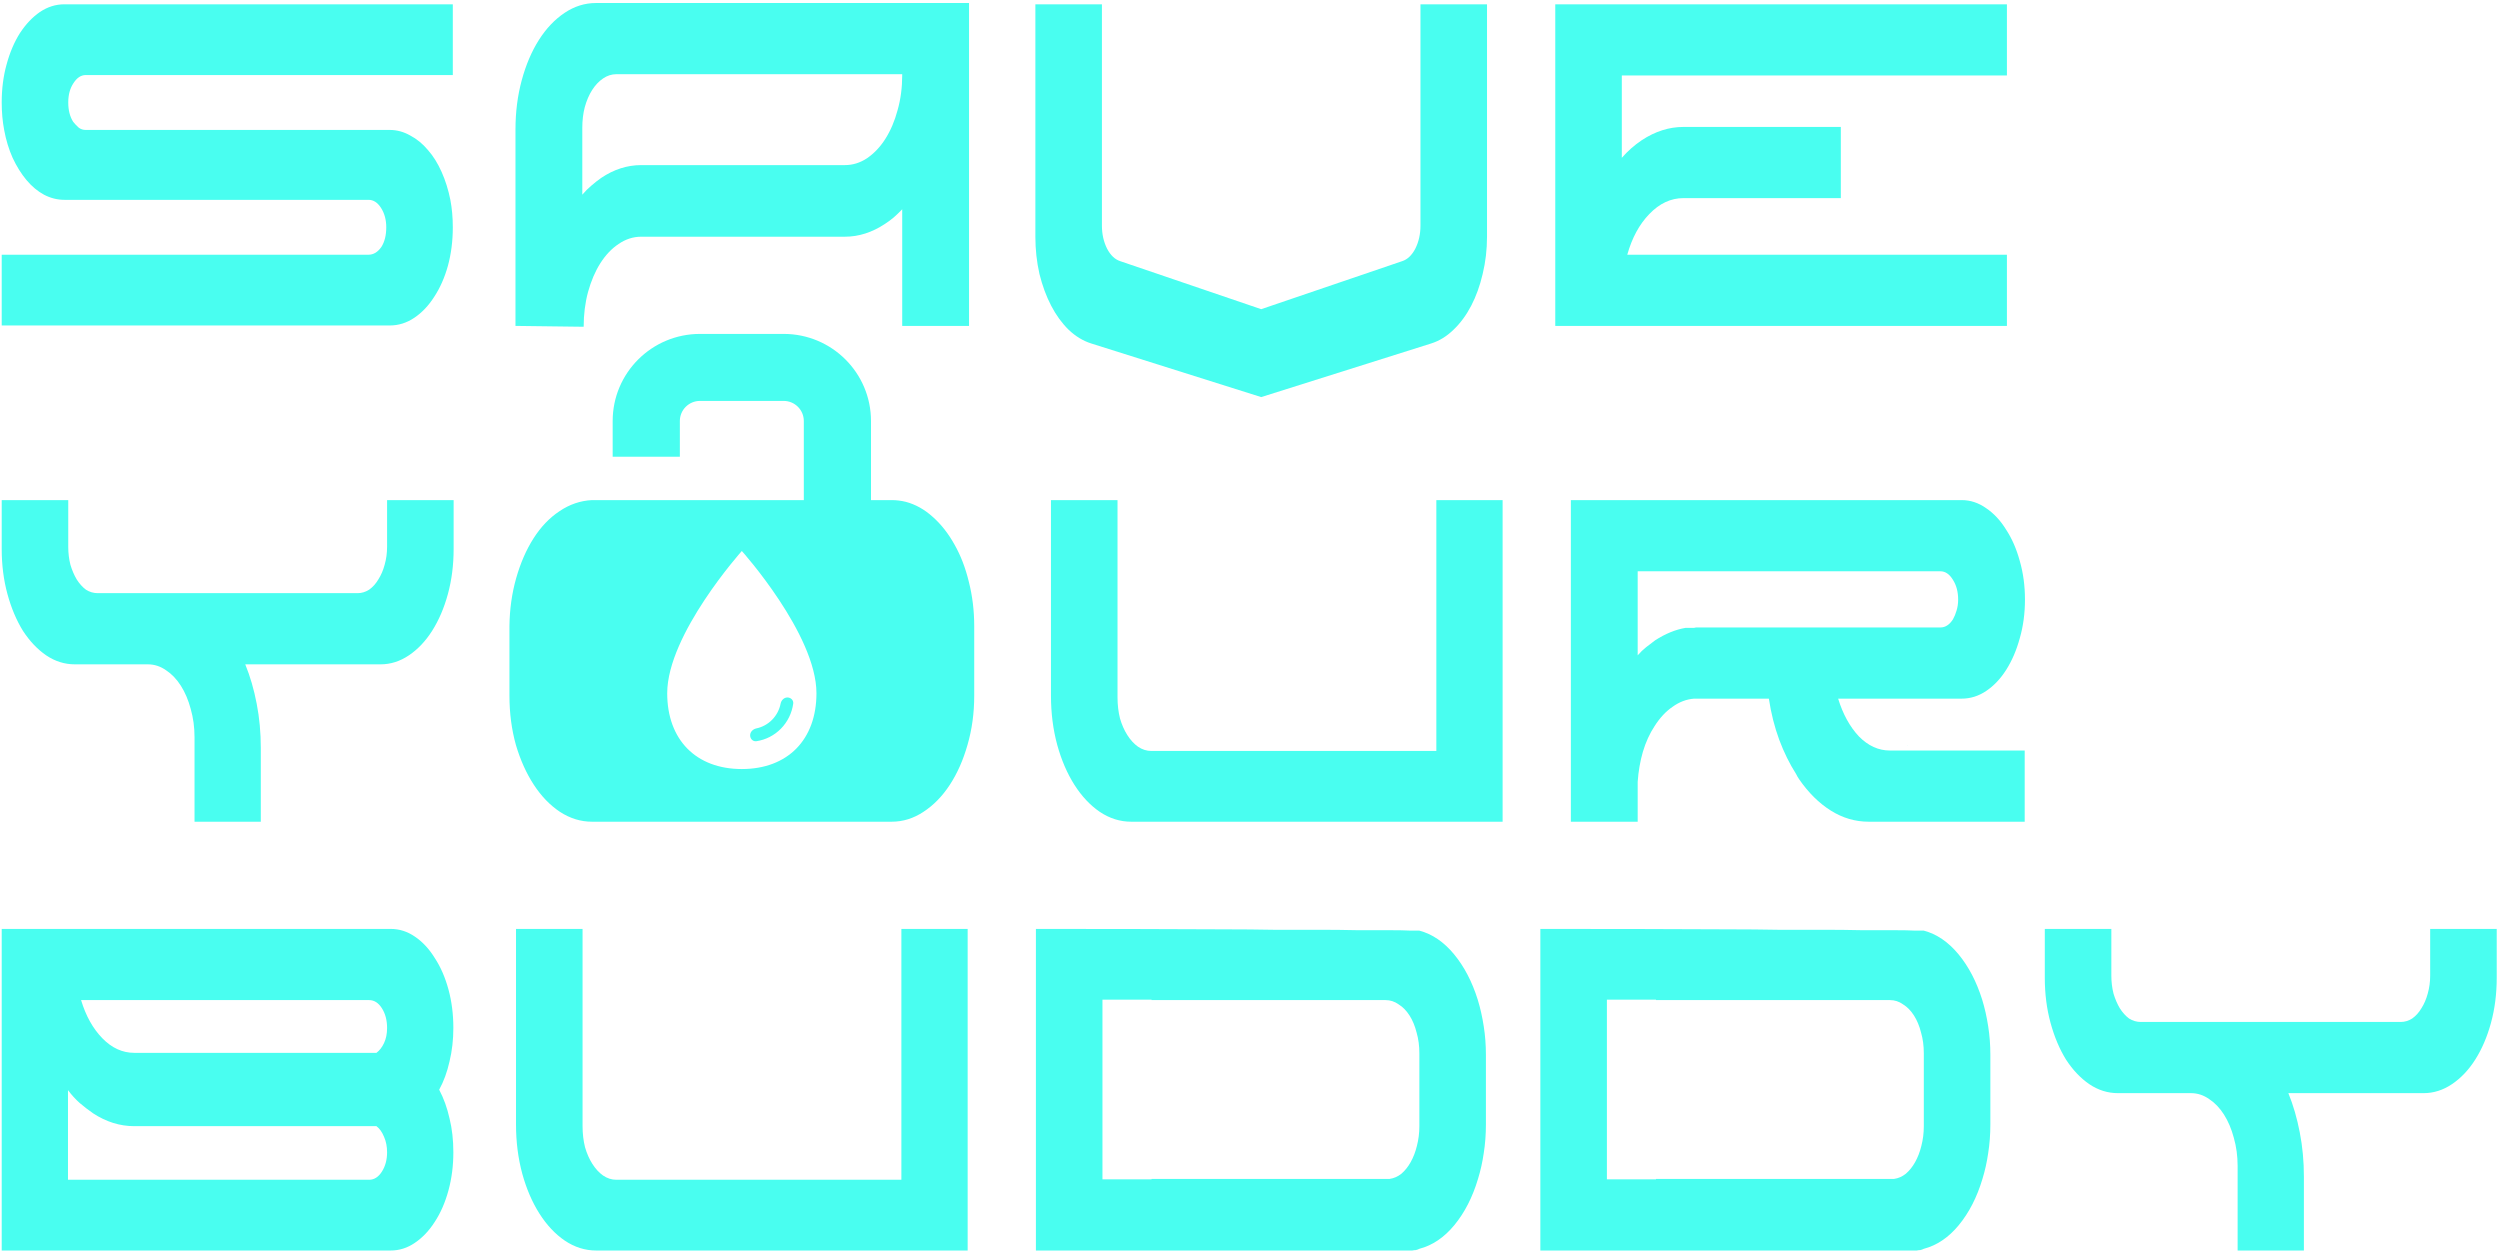 <svg width="501" height="251" viewBox="0 0 501 251" fill="none" xmlns="http://www.w3.org/2000/svg">
<path d="M500.343 186.154V195.951C500.343 199.159 499.96 202.166 499.195 204.974C498.43 207.781 497.373 210.244 496.025 212.364C494.713 214.426 493.165 216.059 491.379 217.262C489.594 218.465 487.699 219.066 485.695 219.066H458.586C459.57 221.473 460.335 224.108 460.881 226.972C461.428 229.779 461.701 232.73 461.701 235.823V250.604H448.42V233.675C448.42 231.67 448.165 229.779 447.655 228.004C447.181 226.228 446.525 224.681 445.687 223.363C444.849 222.046 443.865 221.014 442.736 220.27C441.606 219.468 440.386 219.066 439.074 219.066H424.426C422.386 219.066 420.473 218.465 418.687 217.262C416.938 216.059 415.39 214.426 414.042 212.364C412.73 210.244 411.691 207.781 410.926 204.974C410.161 202.166 409.778 199.159 409.778 195.951V186.154H423.114V195.521C423.114 196.781 423.26 197.984 423.552 199.13C423.88 200.219 424.299 201.192 424.809 202.052C425.355 202.911 425.975 203.599 426.667 204.114C427.396 204.573 428.179 204.802 429.017 204.802H481.104C481.905 204.802 482.671 204.573 483.399 204.114C484.128 203.599 484.748 202.911 485.258 202.052C485.804 201.192 486.223 200.219 486.515 199.13C486.843 197.984 487.007 196.781 487.007 195.521V186.154H500.343Z" fill="#49FEF0"/>
<path d="M397.229 200.333C397.739 201.995 398.14 203.77 398.431 205.661C398.723 207.494 398.868 209.413 398.868 211.418V225.34C398.868 227.345 398.723 229.264 398.431 231.097C398.176 232.873 397.794 234.592 397.283 236.253C396.19 239.92 394.605 243.013 392.528 245.534C390.488 247.997 388.156 249.573 385.533 250.26C385.314 250.375 385.077 250.461 384.822 250.518C384.603 250.518 384.367 250.547 384.111 250.604H308.687V186.154C322.861 186.154 335.559 186.183 346.782 186.24C349.952 186.24 353.104 186.269 356.237 186.326C359.371 186.326 362.359 186.326 365.201 186.326C368.043 186.326 370.684 186.355 373.126 186.412C375.567 186.412 377.699 186.412 379.52 186.412C381.342 186.412 382.782 186.441 383.838 186.498C384.895 186.498 385.46 186.498 385.533 186.498C388.12 187.185 390.433 188.761 392.474 191.224C394.514 193.688 396.099 196.724 397.229 200.333ZM385.533 211.075C385.533 209.585 385.35 208.21 384.986 206.95C384.658 205.632 384.184 204.487 383.565 203.513C382.945 202.539 382.217 201.794 381.379 201.278C380.577 200.706 379.703 200.419 378.755 200.419H331.861V200.333H322.023V236.339H331.861V236.253H379.575C380.413 236.138 381.197 235.795 381.925 235.222C382.654 234.592 383.273 233.818 383.784 232.902C384.33 231.928 384.749 230.839 385.041 229.636C385.369 228.376 385.533 227.058 385.533 225.683V211.075Z" fill="#49FEF0"/>
<path d="M296.138 200.333C296.648 201.995 297.049 203.77 297.34 205.661C297.632 207.494 297.777 209.413 297.777 211.418V225.34C297.777 227.345 297.632 229.264 297.34 231.097C297.085 232.873 296.702 234.592 296.192 236.253C295.099 239.92 293.514 243.013 291.437 245.534C289.397 247.997 287.065 249.573 284.441 250.26C284.223 250.375 283.986 250.461 283.731 250.518C283.512 250.518 283.275 250.547 283.02 250.604H207.596V186.154C221.77 186.154 234.468 186.183 245.691 186.24C248.861 186.24 252.012 186.269 255.146 186.326C258.28 186.326 261.267 186.326 264.109 186.326C266.952 186.326 269.593 186.355 272.035 186.412C274.476 186.412 276.607 186.412 278.429 186.412C280.251 186.412 281.69 186.441 282.747 186.498C283.804 186.498 284.368 186.498 284.441 186.498C287.028 187.185 289.342 188.761 291.383 191.224C293.423 193.688 295.008 196.724 296.138 200.333ZM284.441 211.075C284.441 209.585 284.259 208.21 283.895 206.95C283.567 205.632 283.093 204.487 282.474 203.513C281.854 202.539 281.126 201.794 280.288 201.278C279.486 200.706 278.611 200.419 277.664 200.419H230.77V200.333H220.932V236.339H230.77V236.253H278.484C279.322 236.138 280.105 235.795 280.834 235.222C281.563 234.592 282.182 233.818 282.692 232.902C283.239 231.928 283.658 230.839 283.949 229.636C284.277 228.376 284.441 227.058 284.441 225.683V211.075Z" fill="#49FEF0"/>
<path d="M119.477 250.604C117.255 250.604 115.16 249.945 113.192 248.627C111.261 247.31 109.567 245.505 108.109 243.214C106.652 240.922 105.504 238.258 104.666 235.222C103.828 232.128 103.409 228.834 103.409 225.34V186.154H116.745V225.683C116.745 227.173 116.909 228.576 117.237 229.894C117.601 231.154 118.093 232.272 118.712 233.245C119.332 234.219 120.042 234.993 120.844 235.566C121.682 236.138 122.575 236.425 123.522 236.425H180.637V186.154H193.918V250.604H119.477Z" fill="#49FEF0"/>
<path d="M90.852 206.005C90.852 208.354 90.597 210.588 90.087 212.707C89.613 214.827 88.921 216.718 88.01 218.379C88.921 220.098 89.613 222.017 90.087 224.137C90.597 226.199 90.852 228.462 90.852 230.925C90.852 233.618 90.524 236.167 89.868 238.573C89.212 240.979 88.301 243.07 87.135 244.846C86.006 246.622 84.676 248.026 83.146 249.057C81.652 250.088 80.03 250.604 78.281 250.604H0.343V186.154H78.281C80.03 186.154 81.652 186.67 83.146 187.701C84.676 188.732 86.006 190.164 87.135 191.998C88.301 193.774 89.212 195.865 89.868 198.271C90.524 200.677 90.852 203.255 90.852 206.005ZM16.247 200.419C17.195 203.57 18.616 206.119 20.51 208.067C22.405 210.015 24.537 210.989 26.905 210.989H75.439C76.059 210.531 76.569 209.872 76.969 209.012C77.37 208.153 77.571 207.15 77.571 206.005C77.571 204.458 77.225 203.14 76.532 202.052C75.84 200.963 74.984 200.419 73.963 200.419H16.247ZM77.571 230.925C77.571 229.779 77.37 228.748 76.969 227.832C76.569 226.858 76.059 226.142 75.439 225.683H26.905C24.027 225.683 21.276 224.824 18.652 223.105C17.741 222.475 16.849 221.788 15.974 221.043C15.136 220.298 14.353 219.439 13.624 218.465V236.425H73.963C74.984 236.425 75.84 235.881 76.532 234.792C77.225 233.704 77.571 232.415 77.571 230.925Z" fill="#49FEF0"/>
<path d="M382.192 149.375V149.289L382.247 149.375H382.192ZM368.364 140.008C369.312 143.102 370.696 145.623 372.518 147.57C374.376 149.461 376.453 150.406 378.749 150.406H405.749V164.671H374.486C371.789 164.671 369.257 163.926 366.889 162.437C364.52 160.947 362.407 158.856 360.549 156.164C360.439 155.992 360.33 155.82 360.221 155.648C360.148 155.476 360.057 155.304 359.947 155.132C358.636 153.07 357.506 150.779 356.559 148.258C355.611 145.68 354.919 142.93 354.482 140.008H339.506C337.976 140.123 336.537 140.667 335.188 141.641C333.84 142.558 332.638 143.847 331.581 145.508C330.597 146.998 329.814 148.716 329.231 150.664C328.684 152.555 328.338 154.56 328.192 156.679V156.765V164.671H328.138H314.802V100.221H393.123C394.872 100.221 396.512 100.766 398.042 101.854C399.573 102.885 400.903 104.318 402.032 106.151C403.198 107.927 404.109 110.018 404.765 112.424C405.457 114.83 405.803 117.408 405.803 120.158C405.803 122.908 405.457 125.486 404.765 127.892C404.109 130.298 403.198 132.418 402.032 134.251C400.903 136.027 399.573 137.43 398.042 138.462C396.512 139.493 394.872 140.008 393.123 140.008H368.364ZM388.86 125.743C389.844 125.743 390.682 125.199 391.374 124.111C391.666 123.595 391.903 123.022 392.085 122.392C392.303 121.705 392.413 120.96 392.413 120.158C392.413 118.611 392.067 117.293 391.374 116.205C390.682 115.059 389.844 114.486 388.86 114.486H328.192V131.329C328.739 130.699 329.304 130.155 329.887 129.696C330.47 129.238 331.071 128.78 331.69 128.321C333.731 127.004 335.753 126.173 337.757 125.829H338.741C338.996 125.829 339.233 125.829 339.452 125.829C339.67 125.772 339.816 125.743 339.889 125.743H388.86Z" fill="#49FEF0"/>
<path d="M226.683 164.671C224.461 164.671 222.366 164.012 220.398 162.695C218.467 161.377 216.773 159.572 215.315 157.281C213.858 154.989 212.71 152.325 211.872 149.289C211.034 146.195 210.615 142.901 210.615 139.407V100.221H223.951V139.751C223.951 141.24 224.115 142.644 224.443 143.961C224.807 145.222 225.299 146.339 225.918 147.313C226.538 148.287 227.248 149.06 228.05 149.633C228.888 150.206 229.781 150.492 230.728 150.492H287.843V100.221H301.124V164.671H226.683Z" fill="#49FEF0"/>
<path d="M90.907 100.221V110.018C90.907 113.226 90.524 116.234 89.759 119.041C88.994 121.848 87.937 124.311 86.589 126.431C85.277 128.493 83.729 130.126 81.943 131.329C80.158 132.532 78.263 133.134 76.259 133.134H49.15C50.134 135.54 50.899 138.175 51.445 141.04C51.992 143.847 52.265 146.797 52.265 149.891V164.671H38.984V147.742C38.984 145.737 38.729 143.847 38.219 142.071C37.745 140.295 37.089 138.748 36.251 137.43C35.413 136.113 34.429 135.082 33.3 134.337C32.17 133.535 30.95 133.134 29.638 133.134H14.99C12.95 133.134 11.037 132.532 9.251 131.329C7.502 130.126 5.954 128.493 4.606 126.431C3.294 124.311 2.255 121.848 1.49 119.041C0.725 116.234 0.343 113.226 0.343 110.018V100.221H13.678V109.588C13.678 110.848 13.824 112.052 14.116 113.197C14.444 114.286 14.863 115.26 15.373 116.119C15.919 116.978 16.539 117.666 17.231 118.181C17.96 118.64 18.743 118.869 19.581 118.869H71.668C72.47 118.869 73.235 118.64 73.963 118.181C74.692 117.666 75.312 116.978 75.822 116.119C76.368 115.26 76.787 114.286 77.079 113.197C77.407 112.052 77.571 110.848 77.571 109.588V100.221H90.907Z" fill="#49FEF0"/>
<path d="M402.186 15.127V0.862V15.127ZM325.012 15.127V31.626C326.214 30.251 327.544 29.076 329.002 28.102C331.698 26.326 334.486 25.438 337.364 25.438H368.9V39.703H337.364C334.85 39.703 332.573 40.763 330.532 42.883C328.528 44.945 327.052 47.666 326.105 51.046H402.186V65.311H311.676V0.862H402.186V15.127H325.012ZM402.186 15.127V0.862V15.127Z" fill="#49FEF0"/>
<path d="M297.998 47.437C297.998 50.015 297.707 52.507 297.124 54.913C296.577 57.262 295.812 59.382 294.828 61.272C293.845 63.163 292.66 64.767 291.276 66.085C289.928 67.402 288.434 68.319 286.794 68.835L252.744 79.576L218.693 68.835C217.054 68.319 215.541 67.402 214.157 66.085C212.809 64.767 211.643 63.163 210.659 61.272C209.675 59.382 208.892 57.262 208.309 54.913C207.762 52.507 207.489 50.015 207.489 47.437V0.862H220.825V45.203C220.825 46.922 221.171 48.468 221.863 49.843C222.556 51.161 223.43 51.992 224.487 52.335L252.744 61.96L281.001 52.335C282.057 51.992 282.932 51.161 283.624 49.843C284.316 48.468 284.662 46.922 284.662 45.203V0.862H297.998V47.437Z" fill="#49FEF0"/>
<path d="M194.194 65.311H180.804V41.938C180.257 42.51 179.692 43.055 179.109 43.57C178.563 44.029 177.98 44.458 177.36 44.859C174.773 46.578 172.095 47.437 169.326 47.437H128.498C126.895 47.437 125.383 47.924 123.962 48.898C122.577 49.815 121.357 51.104 120.3 52.765C119.28 54.369 118.46 56.288 117.84 58.523C117.257 60.7 116.966 63.02 116.966 65.483L103.302 65.311V25.954C103.302 22.459 103.721 19.165 104.559 16.072C105.397 12.978 106.545 10.286 108.002 7.994C109.46 5.702 111.173 3.898 113.14 2.58C115.108 1.263 117.203 0.604 119.426 0.604H194.194V65.311ZM169.326 33.086C170.893 33.086 172.368 32.628 173.753 31.712C175.174 30.738 176.395 29.449 177.415 27.845C178.472 26.183 179.291 24.264 179.874 22.087C180.494 19.91 180.804 17.561 180.804 15.04V14.955V14.869H123.525C122.577 14.869 121.685 15.155 120.847 15.728C120.008 16.301 119.28 17.074 118.66 18.048C118.041 19.022 117.549 20.168 117.185 21.485C116.857 22.746 116.693 24.121 116.693 25.61V39.016C117.276 38.328 117.877 37.727 118.496 37.211C119.152 36.638 119.808 36.123 120.464 35.664C123.015 33.946 125.693 33.086 128.498 33.086H169.326Z" fill="#49FEF0"/>
<path d="M13.678 20.54C13.678 22.087 14.006 23.376 14.662 24.407C15.027 24.866 15.409 25.267 15.81 25.61C16.211 25.897 16.666 26.04 17.176 26.04H78.117C79.538 26.04 80.905 26.412 82.216 27.157C83.528 27.845 84.712 28.818 85.769 30.079C86.826 31.282 87.737 32.743 88.502 34.461C89.267 36.18 89.85 38.042 90.251 40.047C90.579 41.766 90.743 43.599 90.743 45.547C90.743 48.297 90.415 50.874 89.759 53.281C89.103 55.63 88.192 57.692 87.026 59.468C85.897 61.244 84.567 62.647 83.036 63.678C81.506 64.71 79.866 65.225 78.117 65.225H0.343V51.046H73.854C74.838 51.046 75.694 50.531 76.423 49.5C77.079 48.468 77.407 47.151 77.407 45.547C77.407 44.057 77.061 42.768 76.368 41.68C75.676 40.591 74.838 40.047 73.854 40.047H12.913C11.492 40.047 10.126 39.703 8.814 39.016C7.539 38.328 6.373 37.354 5.316 36.094C4.26 34.834 3.33 33.344 2.529 31.626C1.764 29.907 1.199 28.045 0.834 26.04C0.506 24.321 0.343 22.488 0.343 20.54C0.343 17.79 0.67 15.241 1.326 12.892C1.982 10.486 2.875 8.395 4.004 6.619C5.17 4.843 6.5 3.44 7.994 2.408C9.525 1.377 11.164 0.862 12.913 0.862H90.743V15.04H17.176C16.229 15.04 15.409 15.585 14.717 16.673C14.025 17.704 13.678 18.994 13.678 20.54Z" fill="#49FEF0"/>
<path fill-rule="evenodd" clip-rule="evenodd" d="M136.242 84.371C136.242 82.146 138.05 80.343 140.281 80.343H157.047C159.277 80.343 161.085 82.146 161.085 84.371V100.221H118.629C116.304 100.336 114.129 101.081 112.105 102.456C110.117 103.773 108.393 105.578 106.93 107.869C105.468 110.161 104.305 112.825 103.443 115.861C102.581 118.897 102.131 122.106 102.093 125.486V139.407C102.093 142.901 102.524 146.195 103.387 149.289C104.287 152.325 105.487 154.989 106.986 157.281C108.486 159.572 110.23 161.377 112.217 162.695C114.242 164.012 116.379 164.671 118.629 164.671H178.698C180.948 164.671 183.066 164.012 185.054 162.695C187.078 161.377 188.841 159.572 190.341 157.281C191.84 154.989 193.021 152.325 193.884 149.289C194.784 146.195 195.234 142.901 195.234 139.407V125.486C195.234 122.392 194.878 119.442 194.165 116.635C193.49 113.827 192.534 111.335 191.297 109.158C190.059 106.924 188.597 105.062 186.91 103.573C185.26 102.083 183.46 101.081 181.51 100.565C181.06 100.451 180.591 100.365 180.104 100.307C179.654 100.25 179.185 100.221 178.698 100.221H174.548V84.371C174.548 74.731 166.712 66.916 157.047 66.916H140.281C130.615 66.916 122.779 74.731 122.779 84.371V91.532H136.242V84.371ZM133.709 138.929C133.709 127.116 148.663 110.419 148.663 110.419C148.663 110.419 163.618 127.116 163.618 138.929C163.618 148.248 157.84 154.116 148.663 154.116C139.487 154.116 133.709 148.248 133.709 138.929ZM150.325 147.365C150.325 148.064 150.896 148.641 151.587 148.537C153.433 148.261 155.156 147.39 156.491 146.034C157.835 144.669 158.696 142.905 158.961 141.016C159.057 140.334 158.49 139.772 157.801 139.772C157.113 139.772 156.568 140.335 156.435 141.009C156.195 142.226 155.606 143.354 154.729 144.245C153.861 145.126 152.764 145.721 151.58 145.97C150.897 146.113 150.325 146.666 150.325 147.365Z" fill="#49FEF0"/>
</svg>
